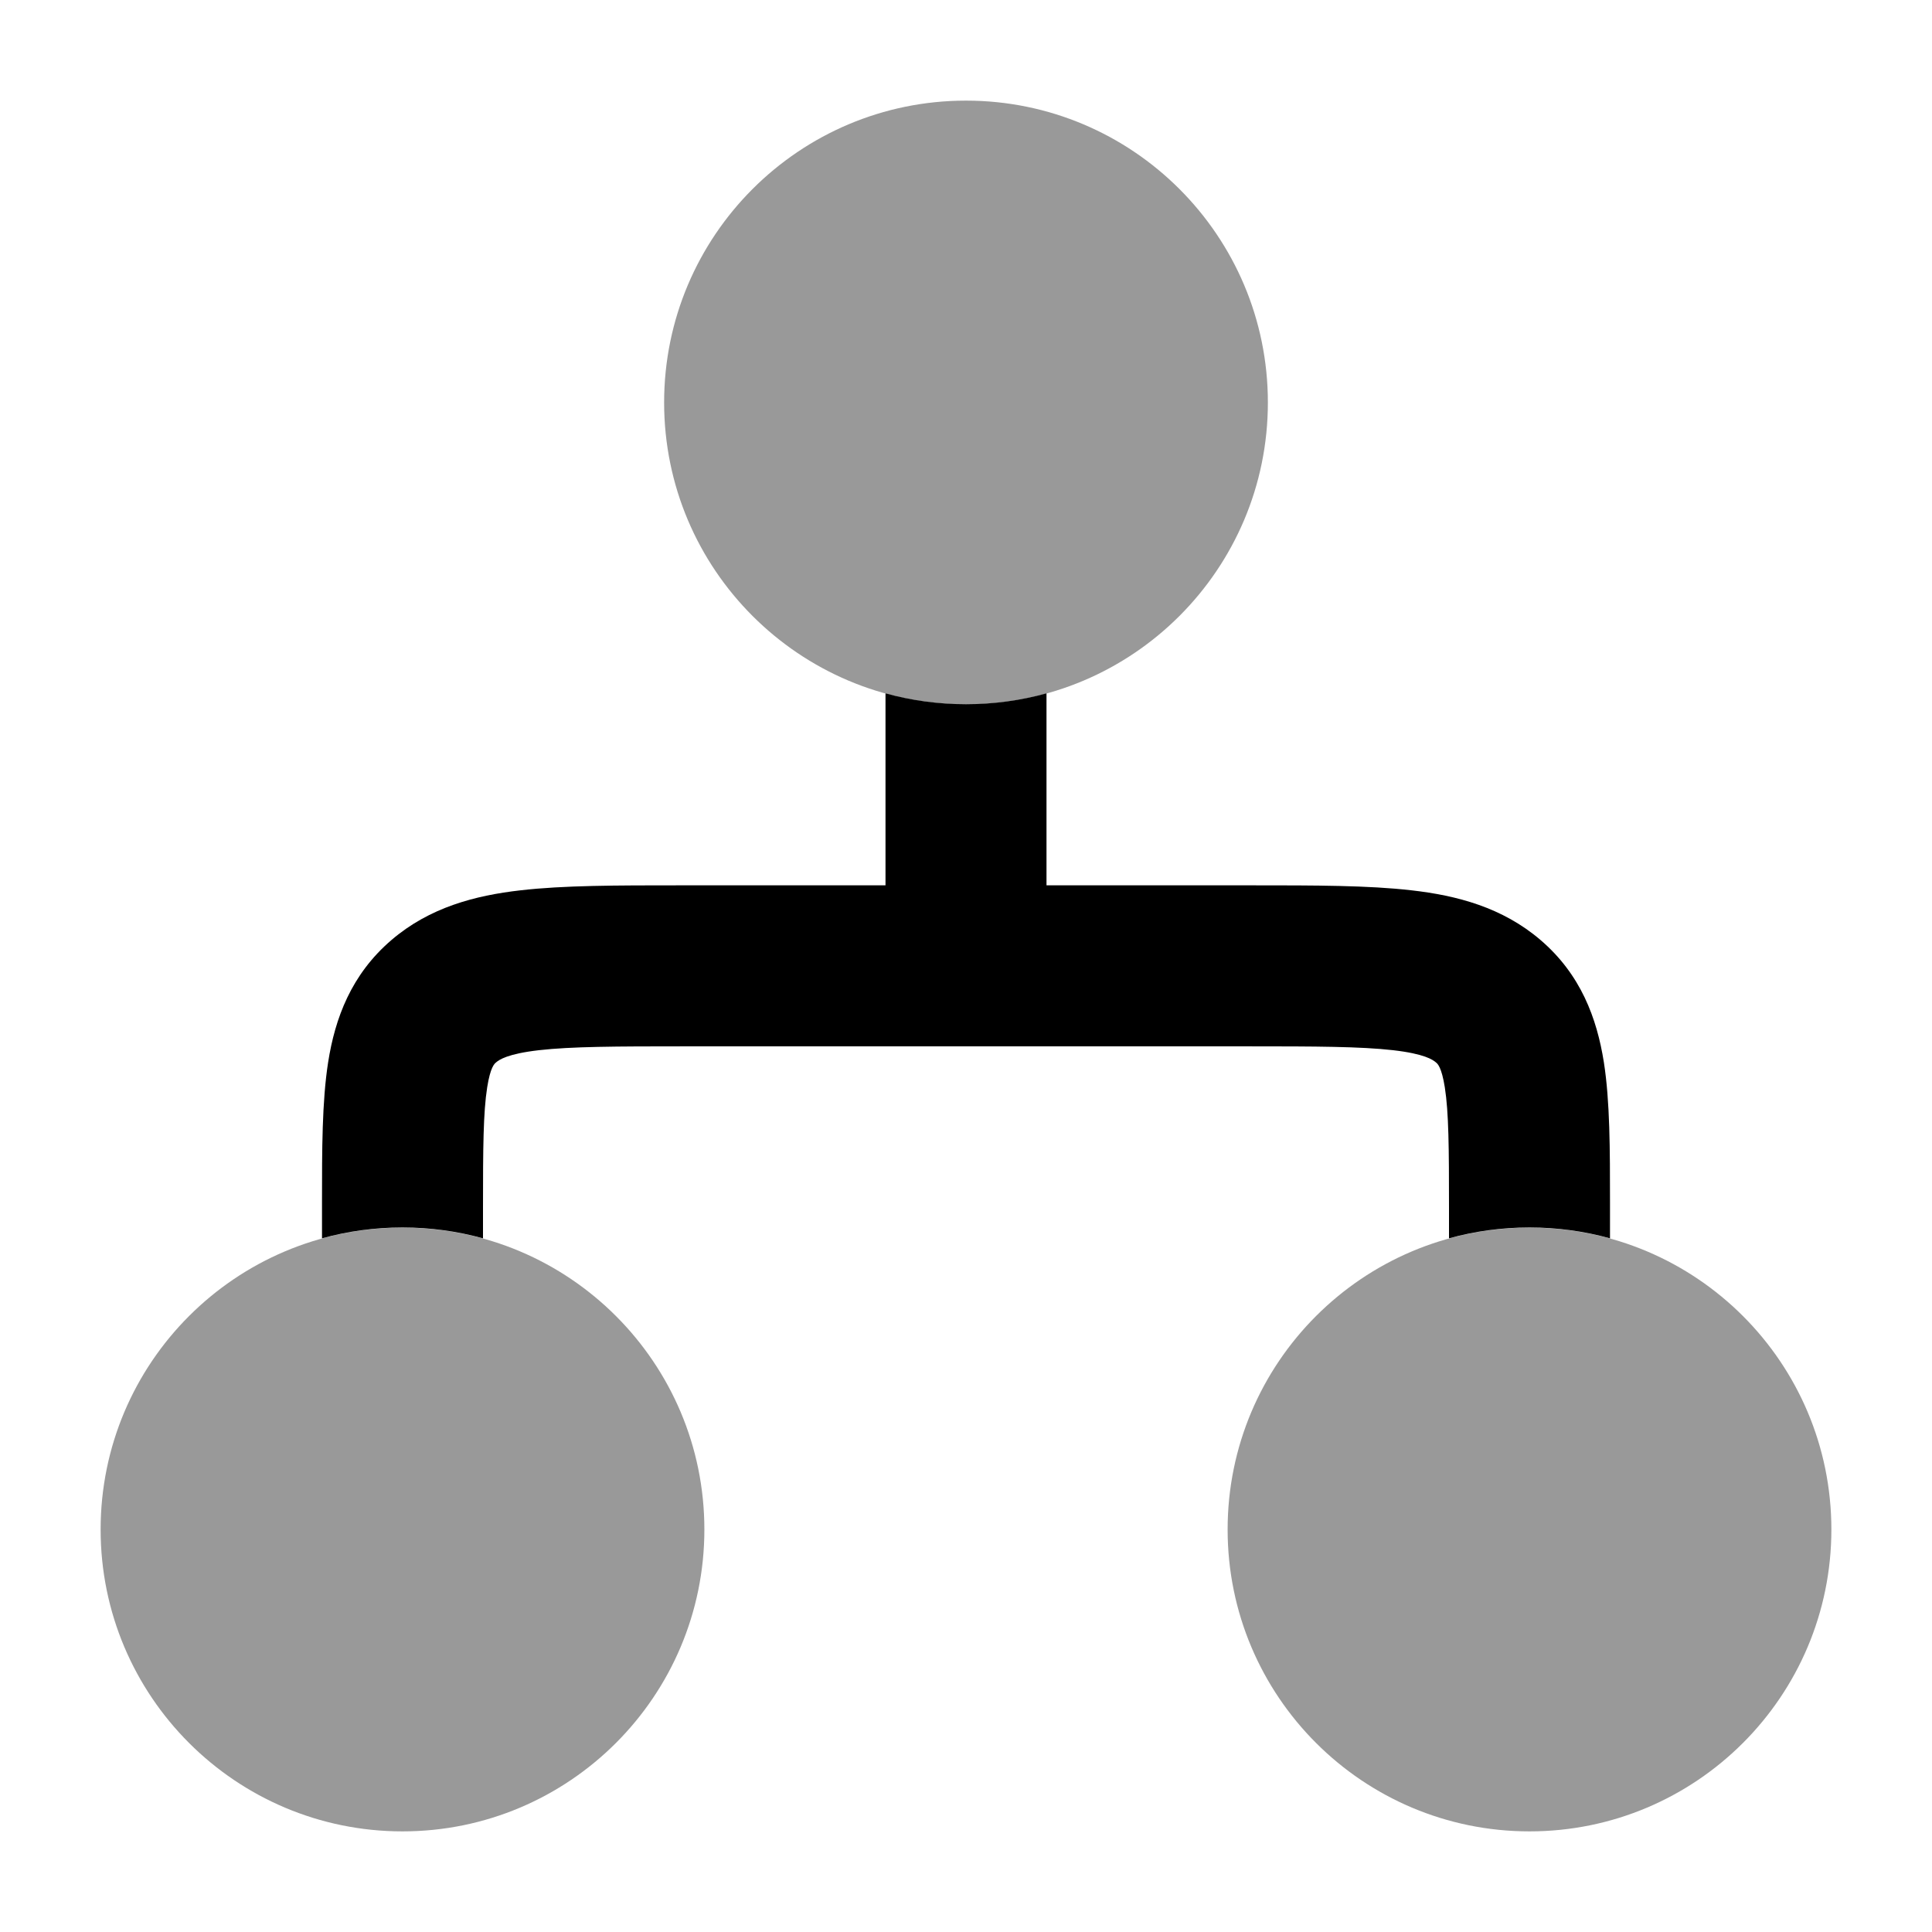 <svg width="24" height="24" viewBox="0 0 24 24" xmlns="http://www.w3.org/2000/svg">
<path opacity="0.4" d="M8.25 5C8.25 2.929 9.929 1.25 12 1.25C14.071 1.25 15.75 2.929 15.75 5C15.75 7.071 14.071 8.75 12 8.75C9.929 8.75 8.25 7.071 8.25 5Z" fill="currentColor"/>
<path opacity="0.4" d="M1.25 19C1.25 16.929 2.929 15.25 5 15.25C7.071 15.25 8.75 16.929 8.75 19C8.75 21.071 7.071 22.75 5 22.75C2.929 22.75 1.25 21.071 1.25 19Z" fill="currentColor"/>
<path opacity="0.4" d="M15.25 19C15.25 16.929 16.929 15.25 19 15.25C21.071 15.25 22.75 16.929 22.75 19C22.75 21.071 21.071 22.75 19 22.75C16.929 22.75 15.25 21.071 15.25 19Z" fill="currentColor"/>
<path d="M11 8.613C11.318 8.701 11.654 8.748 12 8.748C12.346 8.748 12.682 8.701 13 8.613V10.998L15.557 10.998C16.333 10.998 17 10.998 17.535 11.06C18.097 11.124 18.663 11.271 19.138 11.678C19.636 12.105 19.837 12.647 19.924 13.197C20 13.684 20 14.282 20 14.93L20 15.383C19.682 15.295 19.346 15.248 19 15.248C18.654 15.248 18.318 15.295 18 15.383V14.998C18 14.258 17.997 13.82 17.948 13.507C17.908 13.255 17.857 13.213 17.839 13.199L17.837 13.197C17.799 13.165 17.697 13.091 17.306 13.046C16.9 13 16.349 12.998 15.5 12.998H8.5C7.651 12.998 7.1 13 6.694 13.046C6.303 13.091 6.201 13.165 6.163 13.197L6.161 13.199C6.143 13.213 6.092 13.255 6.052 13.507C6.003 13.82 6 14.258 6 14.998V15.383C5.682 15.295 5.346 15.248 5 15.248C4.654 15.248 4.318 15.295 4 15.383L4 14.93C4 14.282 4 13.684 4.076 13.197C4.162 12.647 4.364 12.105 4.862 11.678C5.337 11.271 5.903 11.124 6.465 11.06C7 10.998 7.667 10.998 8.443 10.998L11 10.998V8.613Z" fill="currentColor"/>
</svg>
